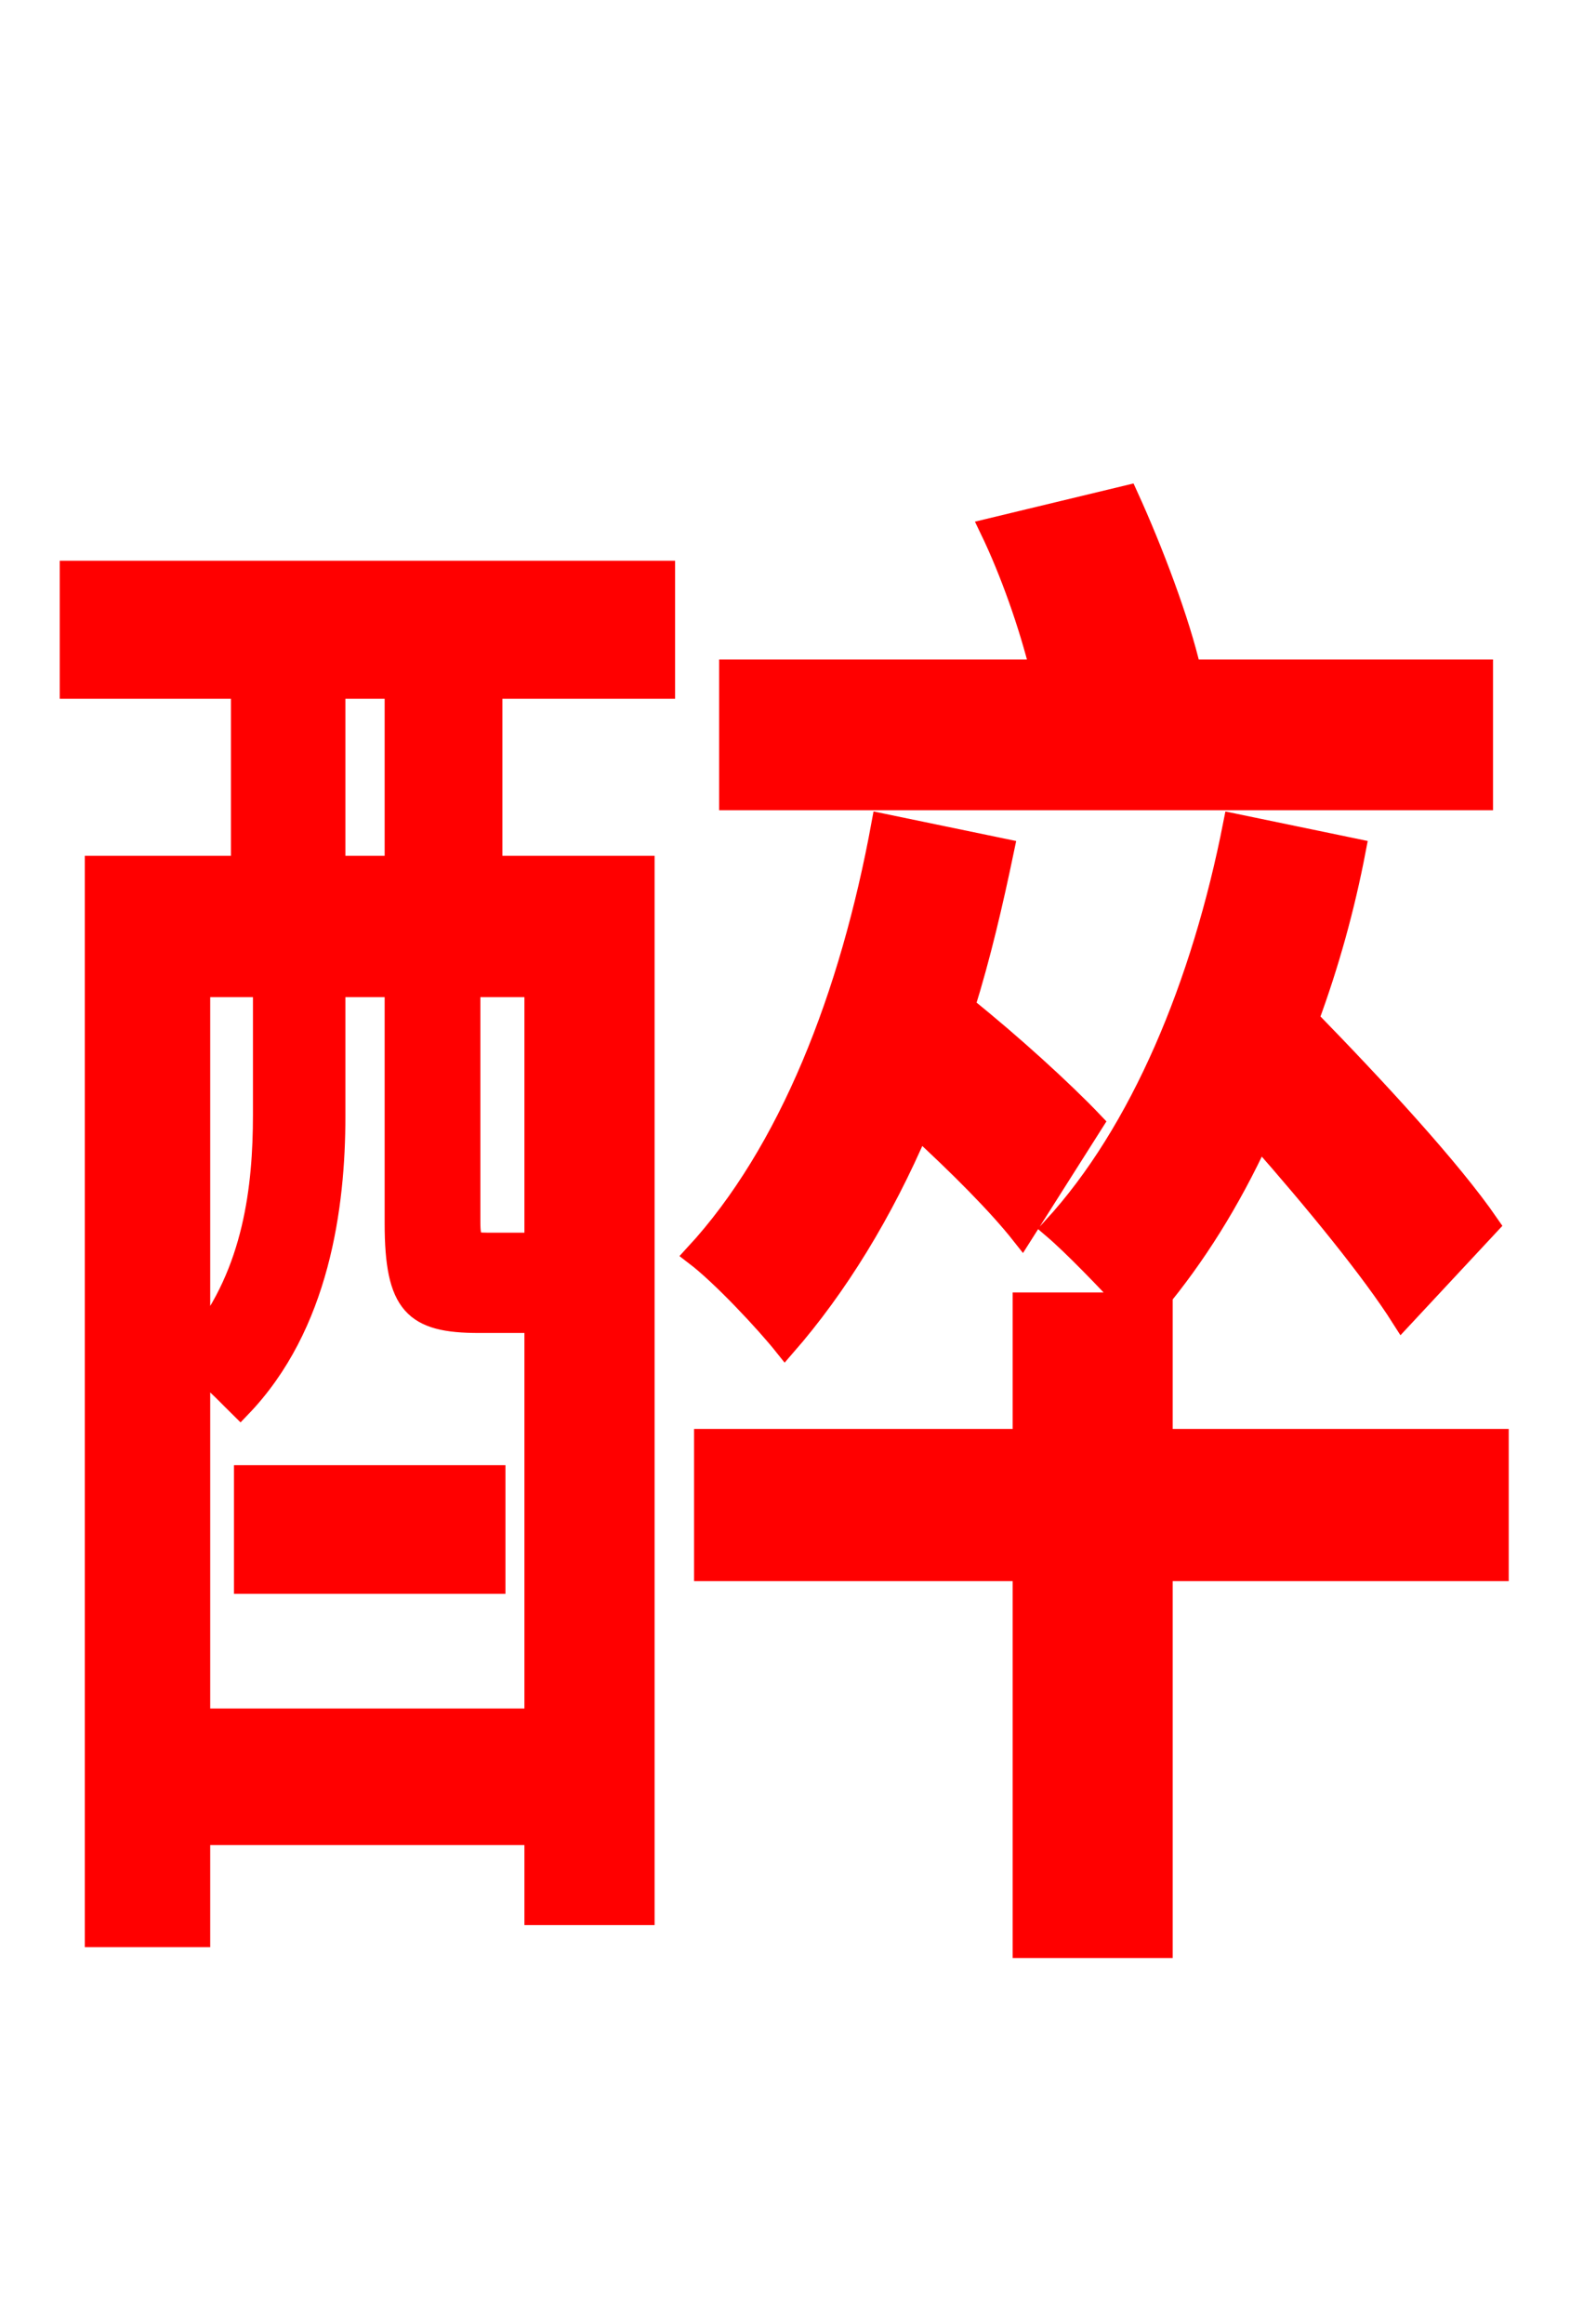 <svg xmlns="http://www.w3.org/2000/svg" xmlns:xlink="http://www.w3.org/1999/xlink" width="72" height="106.56"><path fill="red" stroke="red" d="M67.97 30.74L54.58 30.74C54.07 28.51 52.85 25.27 51.70 22.75L45.43 24.26C46.37 26.21 47.23 28.66 47.74 30.74L33.48 30.74L33.48 36.65L67.97 36.65ZM11.23 67.68L11.23 72.58L22.68 72.58L22.68 67.68ZM18.14 39.74L15.34 39.74L15.34 31.54L18.14 31.54ZM24.55 57.02L24.05 57.02L22.32 57.02C21.67 57.02 21.53 56.95 21.53 56.02L21.53 45.22L24.55 45.22ZM9.14 78.84L9.14 62.78C9.86 63.29 10.58 64.08 11.02 64.51C14.62 60.77 15.34 55.30 15.34 51.19L15.34 45.22L18.14 45.22L18.14 56.09C18.14 59.83 19.01 60.62 21.96 60.62L24.55 60.62L24.55 78.84ZM12.10 45.22L12.10 51.12C12.10 54.43 11.66 58.32 9.14 61.49L9.14 45.22ZM3.24 31.54L11.09 31.54L11.09 39.74L4.39 39.74L4.39 88.78L9.14 88.78L9.14 84.10L24.55 84.10L24.55 87.77L29.52 87.77L29.52 39.74L22.54 39.74L22.54 31.54L30.46 31.54L30.46 26.21L3.24 26.21ZM50.11 51.48C48.74 50.04 46.37 47.88 44.21 46.15C44.93 43.85 45.50 41.40 46.01 38.95L40.46 37.80C39.02 45.65 36.22 52.85 31.90 57.53C33.12 58.46 35.14 60.62 36.00 61.70C38.38 58.97 40.46 55.58 42.12 51.70C43.99 53.42 45.79 55.22 46.87 56.59ZM68.69 66.02L53.28 66.02L53.28 59.76L52.99 59.76C54.79 57.60 56.38 55.08 57.74 52.13C60.34 55.08 62.93 58.25 64.30 60.41L68.26 56.16C66.53 53.64 63.07 49.90 59.98 46.73C60.91 44.21 61.63 41.62 62.14 38.95L56.59 37.80C55.15 45.14 52.34 51.91 48.31 56.30C49.25 57.10 50.76 58.68 51.77 59.76L46.94 59.76L46.94 66.02L32.33 66.02L32.33 72.00L46.94 72.00L46.94 89.28L53.28 89.28L53.28 72.00L68.69 72.00Z"/></svg>
